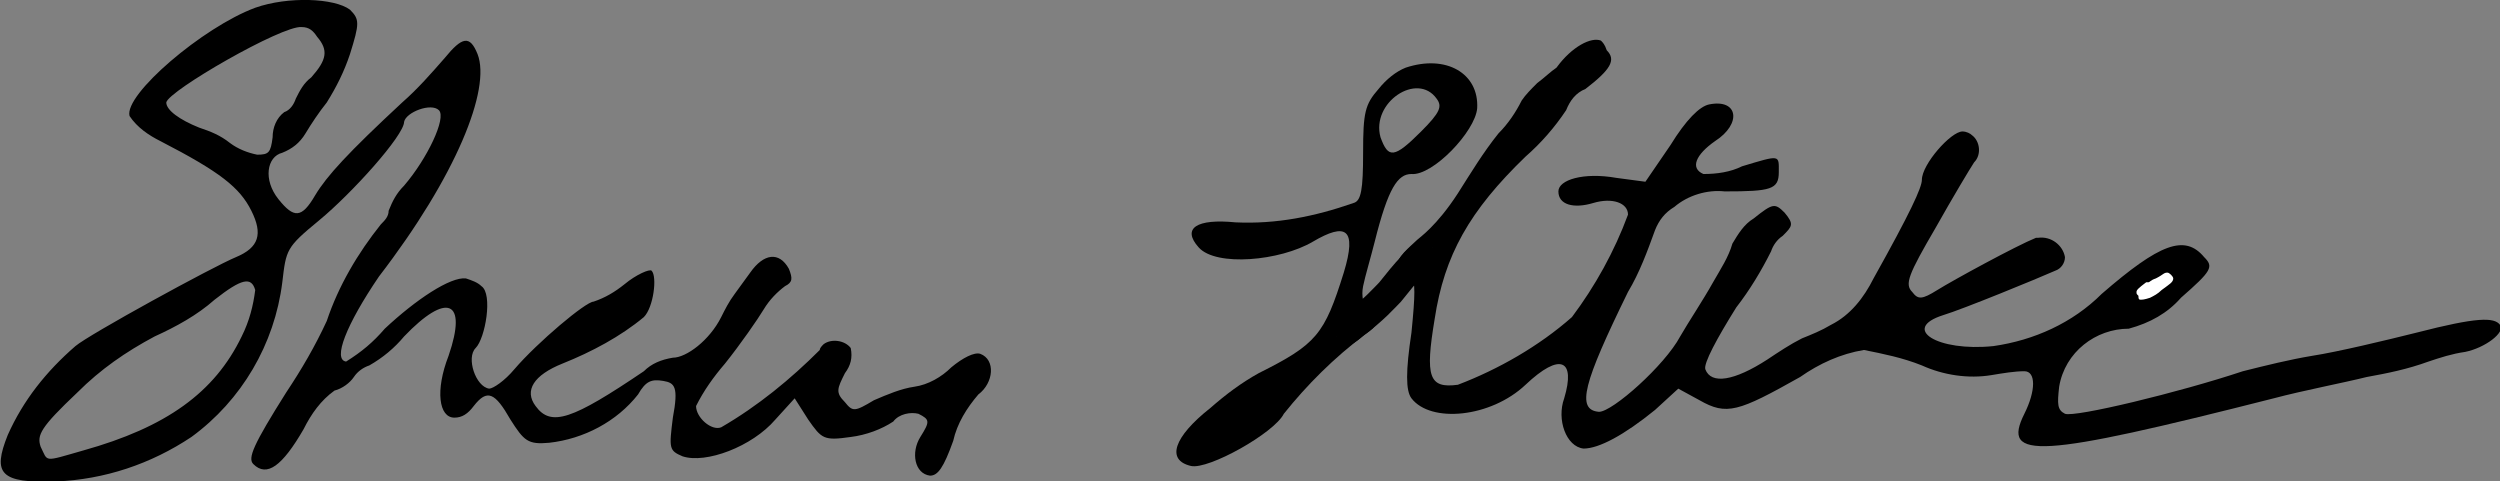 <?xml version="1.0" encoding="utf-8"?>
<!-- Generator: Adobe Illustrator 23.0.1, SVG Export Plug-In . SVG Version: 6.00 Build 0)  -->
<svg version="1.1" id="Layer_1" xmlns="http://www.w3.org/2000/svg" xmlns:xlink="http://www.w3.org/1999/xlink" x="0px" y="0px"
	 viewBox="0 0 129.3 24.9" style="enable-background:new 0 0 129.3 24.9;" xml:space="preserve">
<rect x="0" y="0" width="129.3" height="24.9" fill="#808080" stroke="none"/>
<style type="text/css">
	.st0{fill:#FFFFFF;}
	.st1{fill:#FFFFFF;stroke:#000000;stroke-width:1.5;stroke-miterlimit:10;}
	.st2{fill:#FFFFFF;stroke:#000000;stroke-width:1.2;stroke-miterlimit:10;}
</style>
<title>Asset 1</title>
<path d="M129.3,16.8c-0.3-0.4-1.2-0.4-4.3,0.4c-1.6,0.4-4.1,1-5.4,1.2c-1.2,0.2-2.4,0.5-3.6,0.8c-3.3,1.1-8.7,2.4-9.2,2.2
	c-0.4-0.2-0.4-0.5-0.3-1.4c0.3-1.8,1.9-3,3.6-3c1.1-0.3,2-0.8,2.7-1.6c1.6-1.4,1.7-1.6,1.2-2.1c-1-1.2-2.3-0.7-5.3,1.9
	c-1.5,1.5-3.5,2.4-5.6,2.7c-2.9,0.3-4.8-0.9-2.6-1.6c1-0.3,4.9-1.9,5.8-2.3c0.3-0.1,0.5-0.4,0.5-0.7c-0.1-0.6-0.7-1.1-1.4-1h-0.1
	c-1,0.4-4.3,2.2-5.1,2.7s-1,0.5-1.3,0.1c-0.4-0.4-0.2-0.9,1.2-3.3c0.9-1.6,1.8-3.1,2-3.4c0.4-0.4,0.3-1.1-0.1-1.4
	c-0.1-0.1-0.3-0.2-0.5-0.2c-0.6,0-2.1,1.7-2.1,2.5c0,0.4-0.6,1.7-2.5,5.1c-0.5,1-1.2,1.9-2.2,2.4c-0.5,0.3-1,0.5-1.5,0.7
	c-0.6,0.3-1.2,0.7-1.8,1.1c-1.7,1.1-2.9,1.3-3.2,0.5c-0.1-0.3,0.6-1.6,1.6-3.2c0.7-0.9,1.3-1.9,1.8-2.9c0.1-0.3,0.3-0.6,0.6-0.8
	c0.5-0.5,0.6-0.6,0.1-1.2c-0.5-0.5-0.6-0.5-1.6,0.3c-0.5,0.3-0.8,0.8-1.1,1.3c-0.2,0.7-0.6,1.3-1,2c-0.5,0.9-1.3,2.1-1.7,2.8
	c-0.8,1.5-3.5,3.9-4.2,3.9c-1.2-0.1-0.8-1.5,1.5-6.2c0.6-1,1-2.1,1.4-3.2c0.2-0.5,0.5-0.9,1-1.2c0.7-0.6,1.7-0.9,2.6-0.8
	c2.4,0,2.8-0.1,2.8-1C92,8,92.1,8,90.1,8.6c-0.6,0.3-1.3,0.4-2,0.4c-0.7-0.3-0.4-1,0.6-1.7c1.4-0.9,1.2-2.2-0.3-1.9
	c-0.5,0.1-1.2,0.8-2,2.1l-1.3,1.9l-1.5-0.2c-1.7-0.3-3,0.1-3,0.7c0,0.7,0.8,0.9,1.8,0.6s1.8,0,1.8,0.6c-0.7,1.9-1.7,3.7-2.9,5.3
	c-1.7,1.5-3.8,2.7-5.9,3.5c-1.5,0.2-1.7-0.4-1.2-3.4c0.5-3.3,1.8-5.6,4.7-8.4c0.8-0.7,1.5-1.5,2.1-2.4c0.2-0.5,0.5-0.9,1-1.1
	c1.3-1,1.6-1.5,1.1-2c-0.1-0.3-0.2-0.4-0.3-0.5c-0.5-0.2-1.5,0.3-2.3,1.4c-0.3,0.2-0.6,0.5-1,0.8c-0.3,0.3-0.6,0.6-0.8,0.9
	c-0.3,0.6-0.7,1.2-1.2,1.7c-0.8,1-1.4,2-2.1,3.1c-1.1,1.7-2,2.3-2.1,2.4c-0.3,0.3-1.2,1-1,1.4c0,0.1,0.2,0.2,0.4,0.3
	c0.2,0.1,0.3,0.2,0.3,0.2c0.2,0.3,0.2,0.9,0,2.9c-0.3,2-0.3,3,0,3.4c1,1.3,4.1,1,5.9-0.7c1.8-1.7,2.6-1.3,2,0.7
	c-0.4,1.1,0.1,2.5,1,2.6c0.8,0,2.1-0.7,3.7-2l1.2-1.1l1.1,0.6c1.4,0.8,2,0.6,5.2-1.2c1-0.7,2.1-1.2,3.3-1.4c1,0.2,2,0.4,3,0.8
	c1.1,0.5,2.4,0.7,3.6,0.5c0.6-0.1,1.2-0.2,1.7-0.2c0.6,0,0.6,1,0,2.2c-1.2,2.4,0.7,2.3,12.9-0.8c1.5-0.4,3.6-0.8,4.8-1.1
	c1.1-0.2,2.1-0.4,3.2-0.8c0.6-0.2,1.2-0.4,1.9-0.5C128.5,18,129.6,17.2,129.3,16.8z M98.9,16.8c-0.1,0.1-0.4,0.2-0.5,0
	c-0.1-0.1-0.2-0.3-0.1-0.4c0.1-0.2,0.3-0.3,0.5-0.2C98.9,16.3,99,16.6,98.9,16.8z"/>
<path d="M50.7,18.3c-0.3-0.1-0.9,0.2-1.5,0.7c-0.5,0.5-1.2,0.9-1.9,1c-0.7,0.1-1.4,0.4-2.1,0.7c-1,0.6-1.1,0.6-1.5,0.1
	c-0.5-0.5-0.4-0.7,0-1.5c0.3-0.4,0.4-0.8,0.3-1.3c-0.3-0.4-1-0.5-1.4-0.2c-0.1,0.1-0.2,0.2-0.2,0.3c-1.5,1.5-3.2,2.9-5.1,4
	C36.8,22.3,36,21.6,36,21c0.4-0.8,0.9-1.5,1.5-2.2c0.8-1,1.7-2.3,2-2.8s0.7-0.9,1.1-1.2c0.4-0.2,0.4-0.4,0.2-0.9
	c-0.5-0.9-1.3-0.8-2,0.2c-0.3,0.4-0.5,0.7-0.8,1.1c-0.3,0.4-0.5,0.8-0.7,1.2c-0.6,1.2-1.8,2.1-2.5,2.1c-0.6,0.1-1.1,0.3-1.5,0.7
	c-3.7,2.5-4.8,2.9-5.6,1.8c-0.6-0.8-0.1-1.6,1.4-2.2c1.5-0.6,3-1.4,4.2-2.4c0.5-0.5,0.7-2.1,0.4-2.4c-0.1-0.1-0.8,0.2-1.4,0.7
	c-0.5,0.4-1,0.7-1.6,0.9c-0.4,0-2.9,2.1-4.1,3.5c-0.5,0.6-1.1,1-1.3,1c-0.7-0.1-1.2-1.6-0.7-2.1s0.9-2.8,0.3-3.2
	c-0.2-0.2-0.5-0.3-0.8-0.4c-0.8-0.1-2.6,1.1-4.2,2.6c-0.6,0.7-1.2,1.2-2,1.7c-0.7-0.1,0-1.9,1.7-4.4c4-5.2,5.8-9.7,5.1-11.5
	c-0.4-1-0.8-0.9-1.7,0.2c-0.7,0.8-1.4,1.6-2.2,2.3c-2.8,2.6-3.9,3.8-4.5,4.8c-0.7,1.2-1.1,1.2-1.9,0.2s-0.6-2.2,0.2-2.4
	c0.5-0.2,0.9-0.5,1.2-1c0.3-0.5,0.7-1.1,1.1-1.6c0.5-0.8,0.9-1.6,1.2-2.5c0.5-1.6,0.5-1.8,0-2.3c-0.8-0.6-3.2-0.7-4.9-0.1
	c-2.7,1-6.8,4.5-6.5,5.6c0.4,0.6,1,1,1.6,1.3c3.1,1.6,4.1,2.4,4.7,3.6c0.6,1.2,0.4,1.9-0.8,2.4s-7.6,4-8.3,4.6
	c-1.5,1.3-2.7,2.8-3.5,4.6c-0.8,2-0.4,2.5,2.5,2.4c2.5-0.1,4.9-0.9,7-2.3c2.6-1.9,4.3-4.8,4.7-8c0.2-1.7,0.2-1.8,1.9-3.2
	c1.7-1.4,4.4-4.4,4.4-5.1c0.1-0.5,1.4-1,1.8-0.6c0.4,0.4-0.6,2.5-1.8,3.9c-0.4,0.4-0.6,0.8-0.8,1.3c0,0.3-0.2,0.5-0.4,0.7
	c-1.2,1.5-2.2,3.2-2.8,5c-0.6,1.3-1.3,2.5-2.1,3.7c-1.7,2.7-2,3.4-1.7,3.7c0.7,0.7,1.5,0.1,2.6-1.8c0.4-0.8,0.9-1.5,1.6-2
	c0.4-0.1,0.8-0.4,1-0.7c0.2-0.3,0.5-0.5,0.8-0.6c0.7-0.4,1.3-0.9,1.8-1.5c2.2-2.3,3.3-1.9,2.3,1c-0.7,1.8-0.5,3.2,0.3,3.2
	c0.4,0,0.7-0.2,1-0.6c0.7-0.9,1.1-0.7,1.9,0.7c0.7,1.1,0.9,1.3,2,1.2c1.8-0.2,3.5-1.1,4.6-2.5c0.4-0.7,0.7-0.8,1.3-0.7
	c0.6,0.1,0.8,0.3,0.5,1.9c-0.2,1.6-0.2,1.7,0.5,2c1.2,0.4,3.6-0.5,4.8-1.9l1-1.1l0.7,1.1c0.7,1,0.8,1.1,2.2,0.9
	c0.8-0.1,1.6-0.4,2.2-0.8c0.3-0.4,0.9-0.5,1.3-0.4c0.6,0.3,0.6,0.4,0.1,1.2c-0.5,0.8-0.3,1.9,0.5,2c0.4,0,0.7-0.4,1.2-1.8
	c0.2-0.9,0.7-1.7,1.3-2.4C51.4,19.8,51.5,18.6,50.7,18.3z M12.5,17.4c-1.4,2.9-3.9,4.7-8.2,5.9c-2.1,0.6-1.8,0.6-2.2-0.2
	c-0.2-0.6,0-1,1.9-2.8c1.2-1.2,2.5-2.1,4-2.9c1.1-0.5,2.2-1.1,3.1-1.9c1.4-1.1,1.9-1.2,2.1-0.5C13.1,15.8,12.9,16.6,12.5,17.4z
	 M13.3,8c-0.5-0.1-1-0.3-1.4-0.6c-0.5-0.4-1-0.6-1.6-0.8c-1-0.4-1.7-0.9-1.7-1.3c0.1-0.6,6-4,7-3.9c0.4,0,0.6,0.2,0.8,0.5
	C17,2.6,16.9,3.1,16.1,4c-0.4,0.3-0.6,0.7-0.8,1.1c-0.1,0.3-0.3,0.6-0.6,0.7c-0.4,0.3-0.6,0.8-0.6,1.3C14,7.9,13.9,8,13.3,8z"/>
<path d="M70.5,14.8c0.1-0.5,0.4-1.5,0.6-2.3C71.8,9.7,72.3,9,73,9c1.1,0.1,3.3-2.2,3.4-3.4c0.1-1.8-1.6-2.8-3.7-2.1
	c-0.5,0.2-1,0.6-1.4,1.1c-0.7,0.8-0.8,1.2-0.8,3.3c0,1.9-0.1,2.5-0.5,2.6c-2,0.7-4,1.1-6.1,1c-2-0.2-2.8,0.3-1.9,1.3
	c0.9,1,4.2,0.7,5.9-0.3s2.3-0.7,1.6,1.6c-1,3.2-1.4,3.7-4.4,5.2c-0.9,0.5-1.7,1.1-2.5,1.8c-1.9,1.5-2.3,2.7-1,3
	c0.9,0.2,4.3-1.7,4.8-2.7c1.2-1.5,2.6-2.9,4.2-4.1c0.7-0.5,0.7-0.6,0.2-1.1C70.5,15.8,70.4,15.3,70.5,14.8z M74.3,5.1
	c0.3,0.4,0.2,0.7-0.8,1.7c-1.4,1.4-1.7,1.4-2.1,0.3C70.9,5.3,73.3,3.7,74.3,5.1z"/>
<path class="st0" d="M110.5,15.1c0-0.1,0.1-0.2,0.5-0.5c0,0,0,0,0.1,0s0.1-0.1,0.4-0.2c0.4-0.2,0.4-0.3,0.6-0.3
	c0.1,0,0.3,0.2,0.3,0.3c0,0.2-0.2,0.3-0.6,0.6c-0.2,0.2-0.4,0.3-0.6,0.4c-0.3,0.1-0.4,0.1-0.5,0.1s-0.1-0.1-0.1-0.2
	C110.5,15.2,110.5,15.2,110.5,15.1z"/>
<path class="st1" d="M69.1,17.4c0.2-0.1,0.6-0.3,0.9-0.6c1-0.7,1.7-1.5,1.9-1.7l0,0c0.4-0.5,0.8-1,1.1-1.3c0.2-0.3,0.6-0.6,1.1-1"/>
<path class="st2" d="M99.9,15.8"/>
<ellipse transform="matrix(6.975148e-02 -0.998 0.998 6.975148e-02 75.043 113.708)" class="st2" cx="98.5" cy="16.6" rx="0.6" ry="0.5"/>
</svg>
